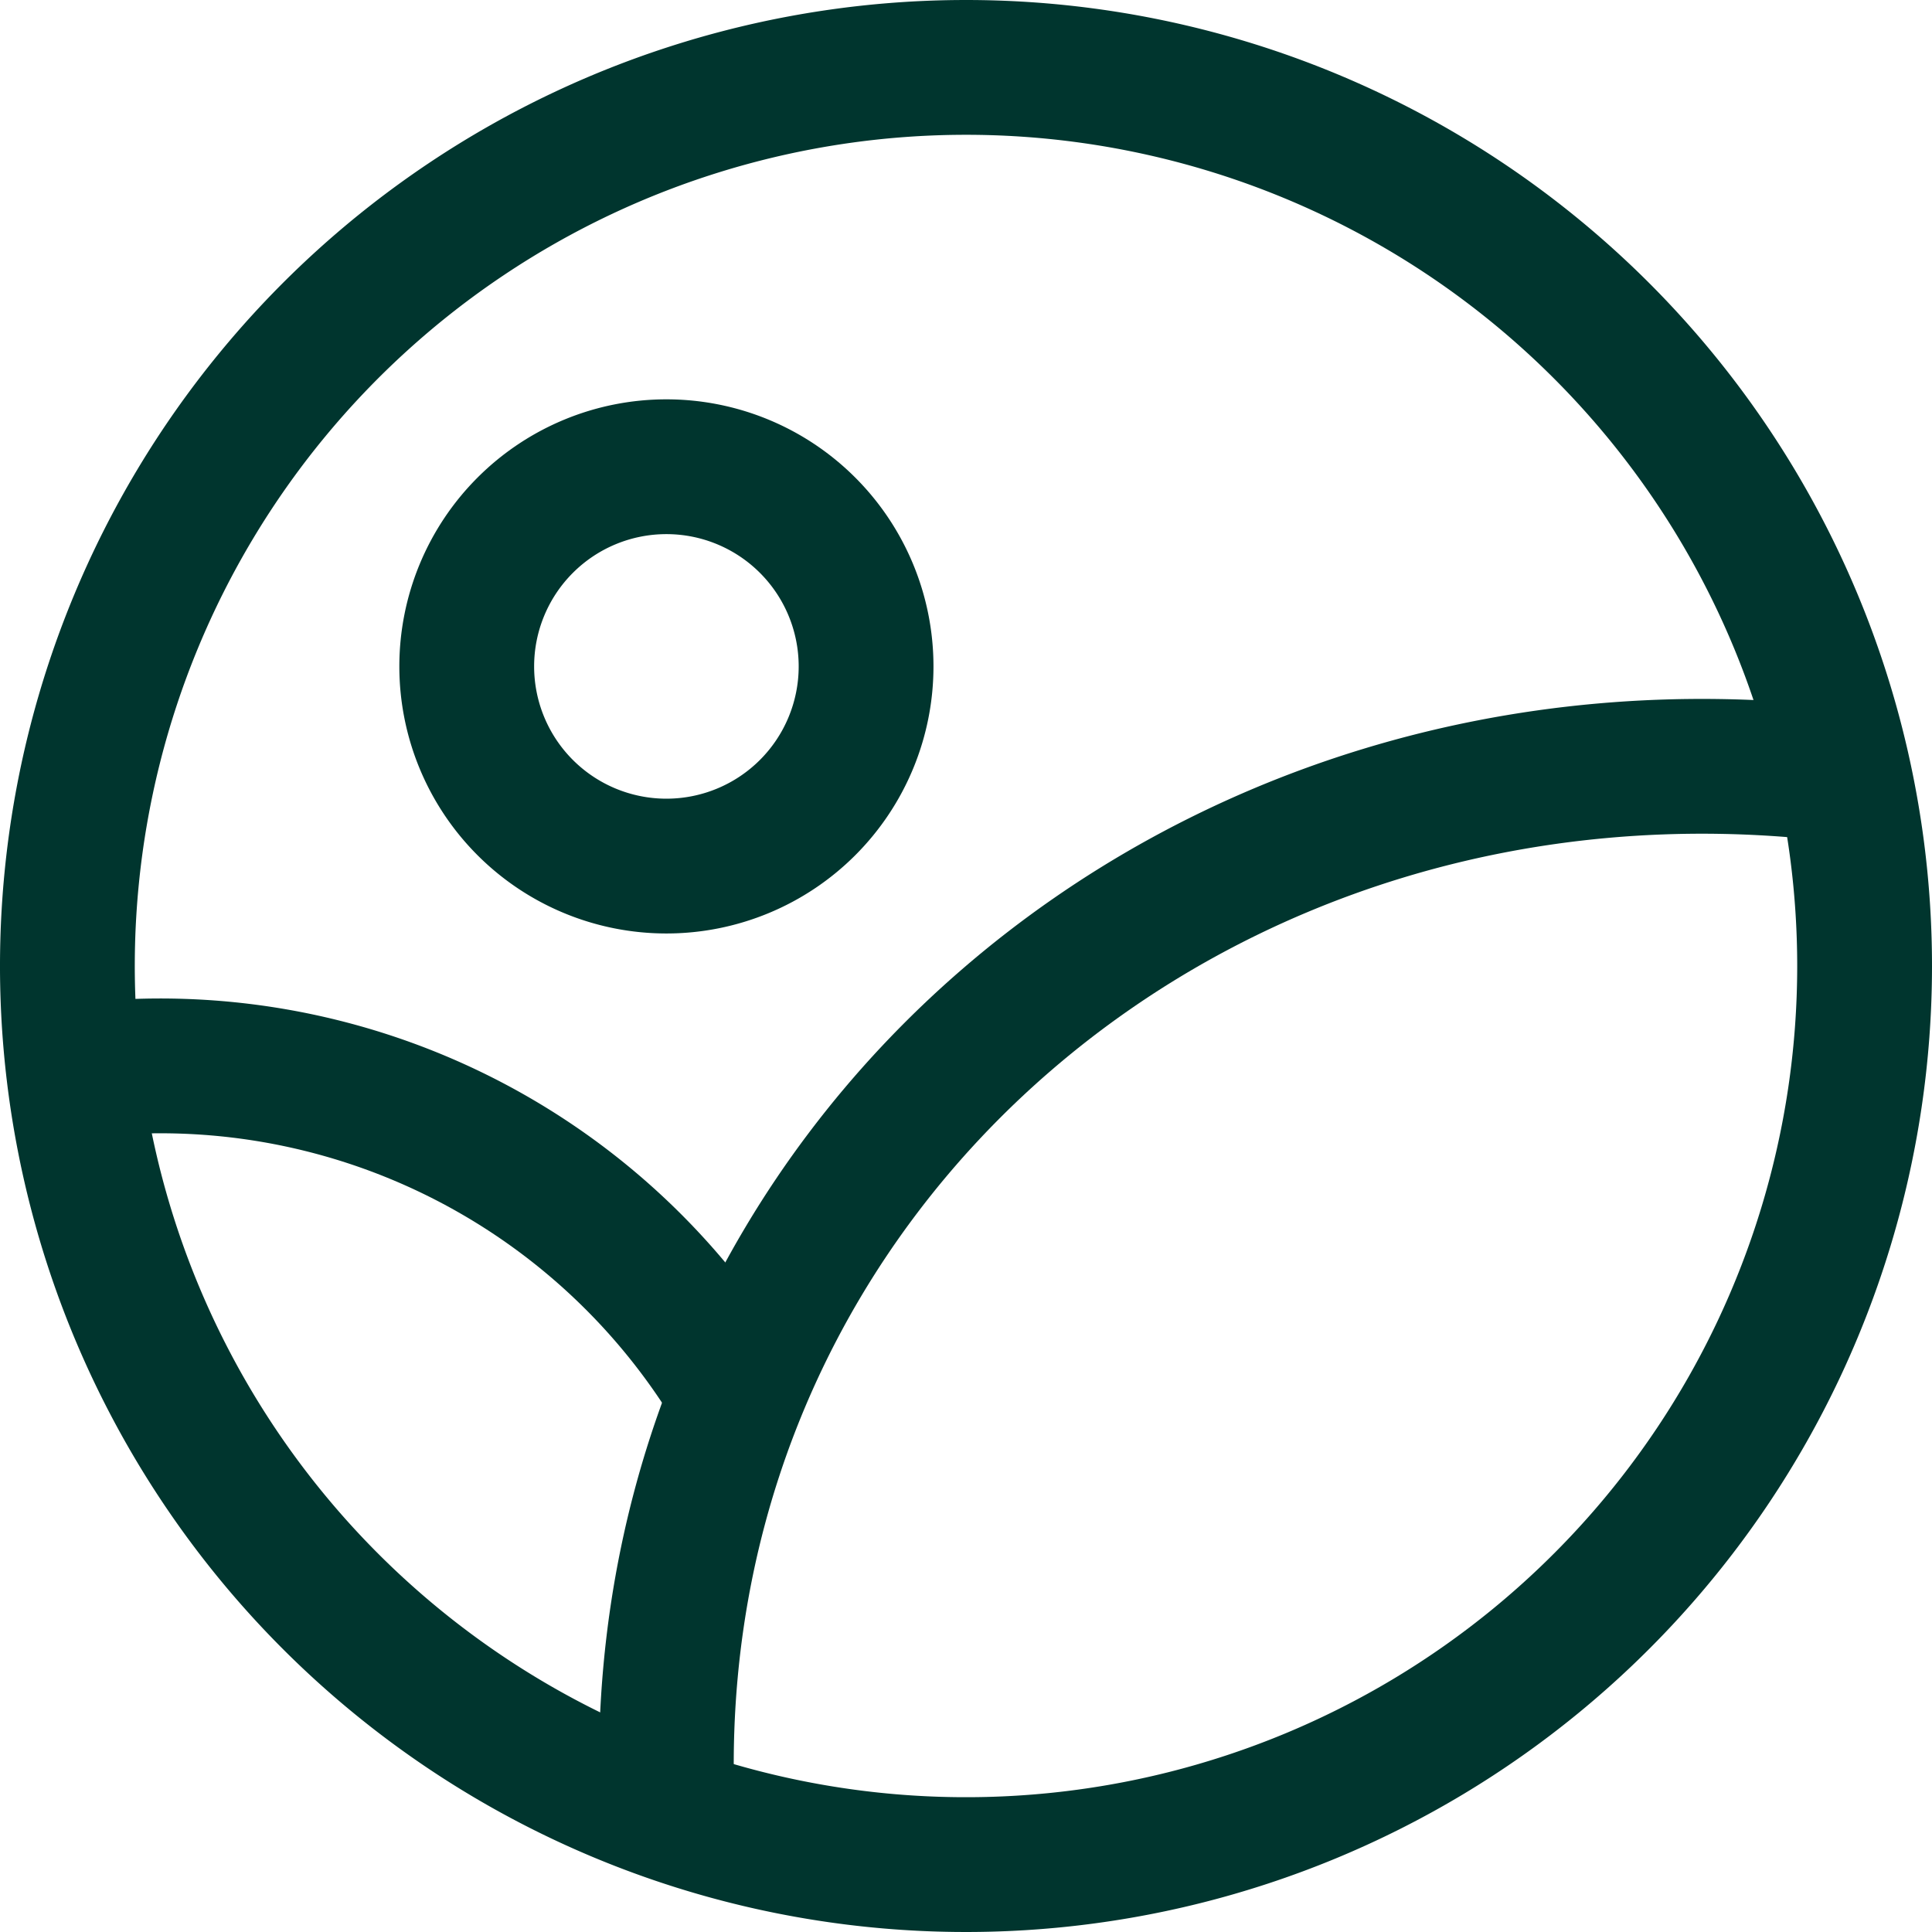 <svg xmlns="http://www.w3.org/2000/svg" width="21.5" height="21.5" viewBox="0 0 21.5 21.5">
  <g id="Group_40031" data-name="Group 40031" transform="translate(-2.25 -2.25)">
    <path id="Path_34733" data-name="Path 34733" d="M23,13A10,10,0,1,1,13,3,10,10,0,0,1,23,13" transform="translate(0 0)" fill="none" stroke="#00352e" stroke-linecap="round" stroke-linejoin="round" stroke-width="1.5"/>
    <path id="Path_34734" data-name="Path 34734" d="M7,9.222A2.222,2.222,0,1,0,9.222,7,2.222,2.222,0,0,0,7,9.222m15.242,1.2c-7.089-.833-13.167,4.34-13.018,11.271" transform="translate(0.444 0.444)" fill="none" stroke="#00352e" stroke-linecap="round" stroke-linejoin="round" stroke-width="1.5"/>
    <path id="Path_34735" data-name="Path 34735" d="M3.2,13.045a7.447,7.447,0,0,1,7.138,3.473" transform="translate(0.022 1.111)" fill="none" stroke="#00352e" stroke-linecap="round" stroke-linejoin="round" stroke-width="1.5"/>
  </g>
</svg>
